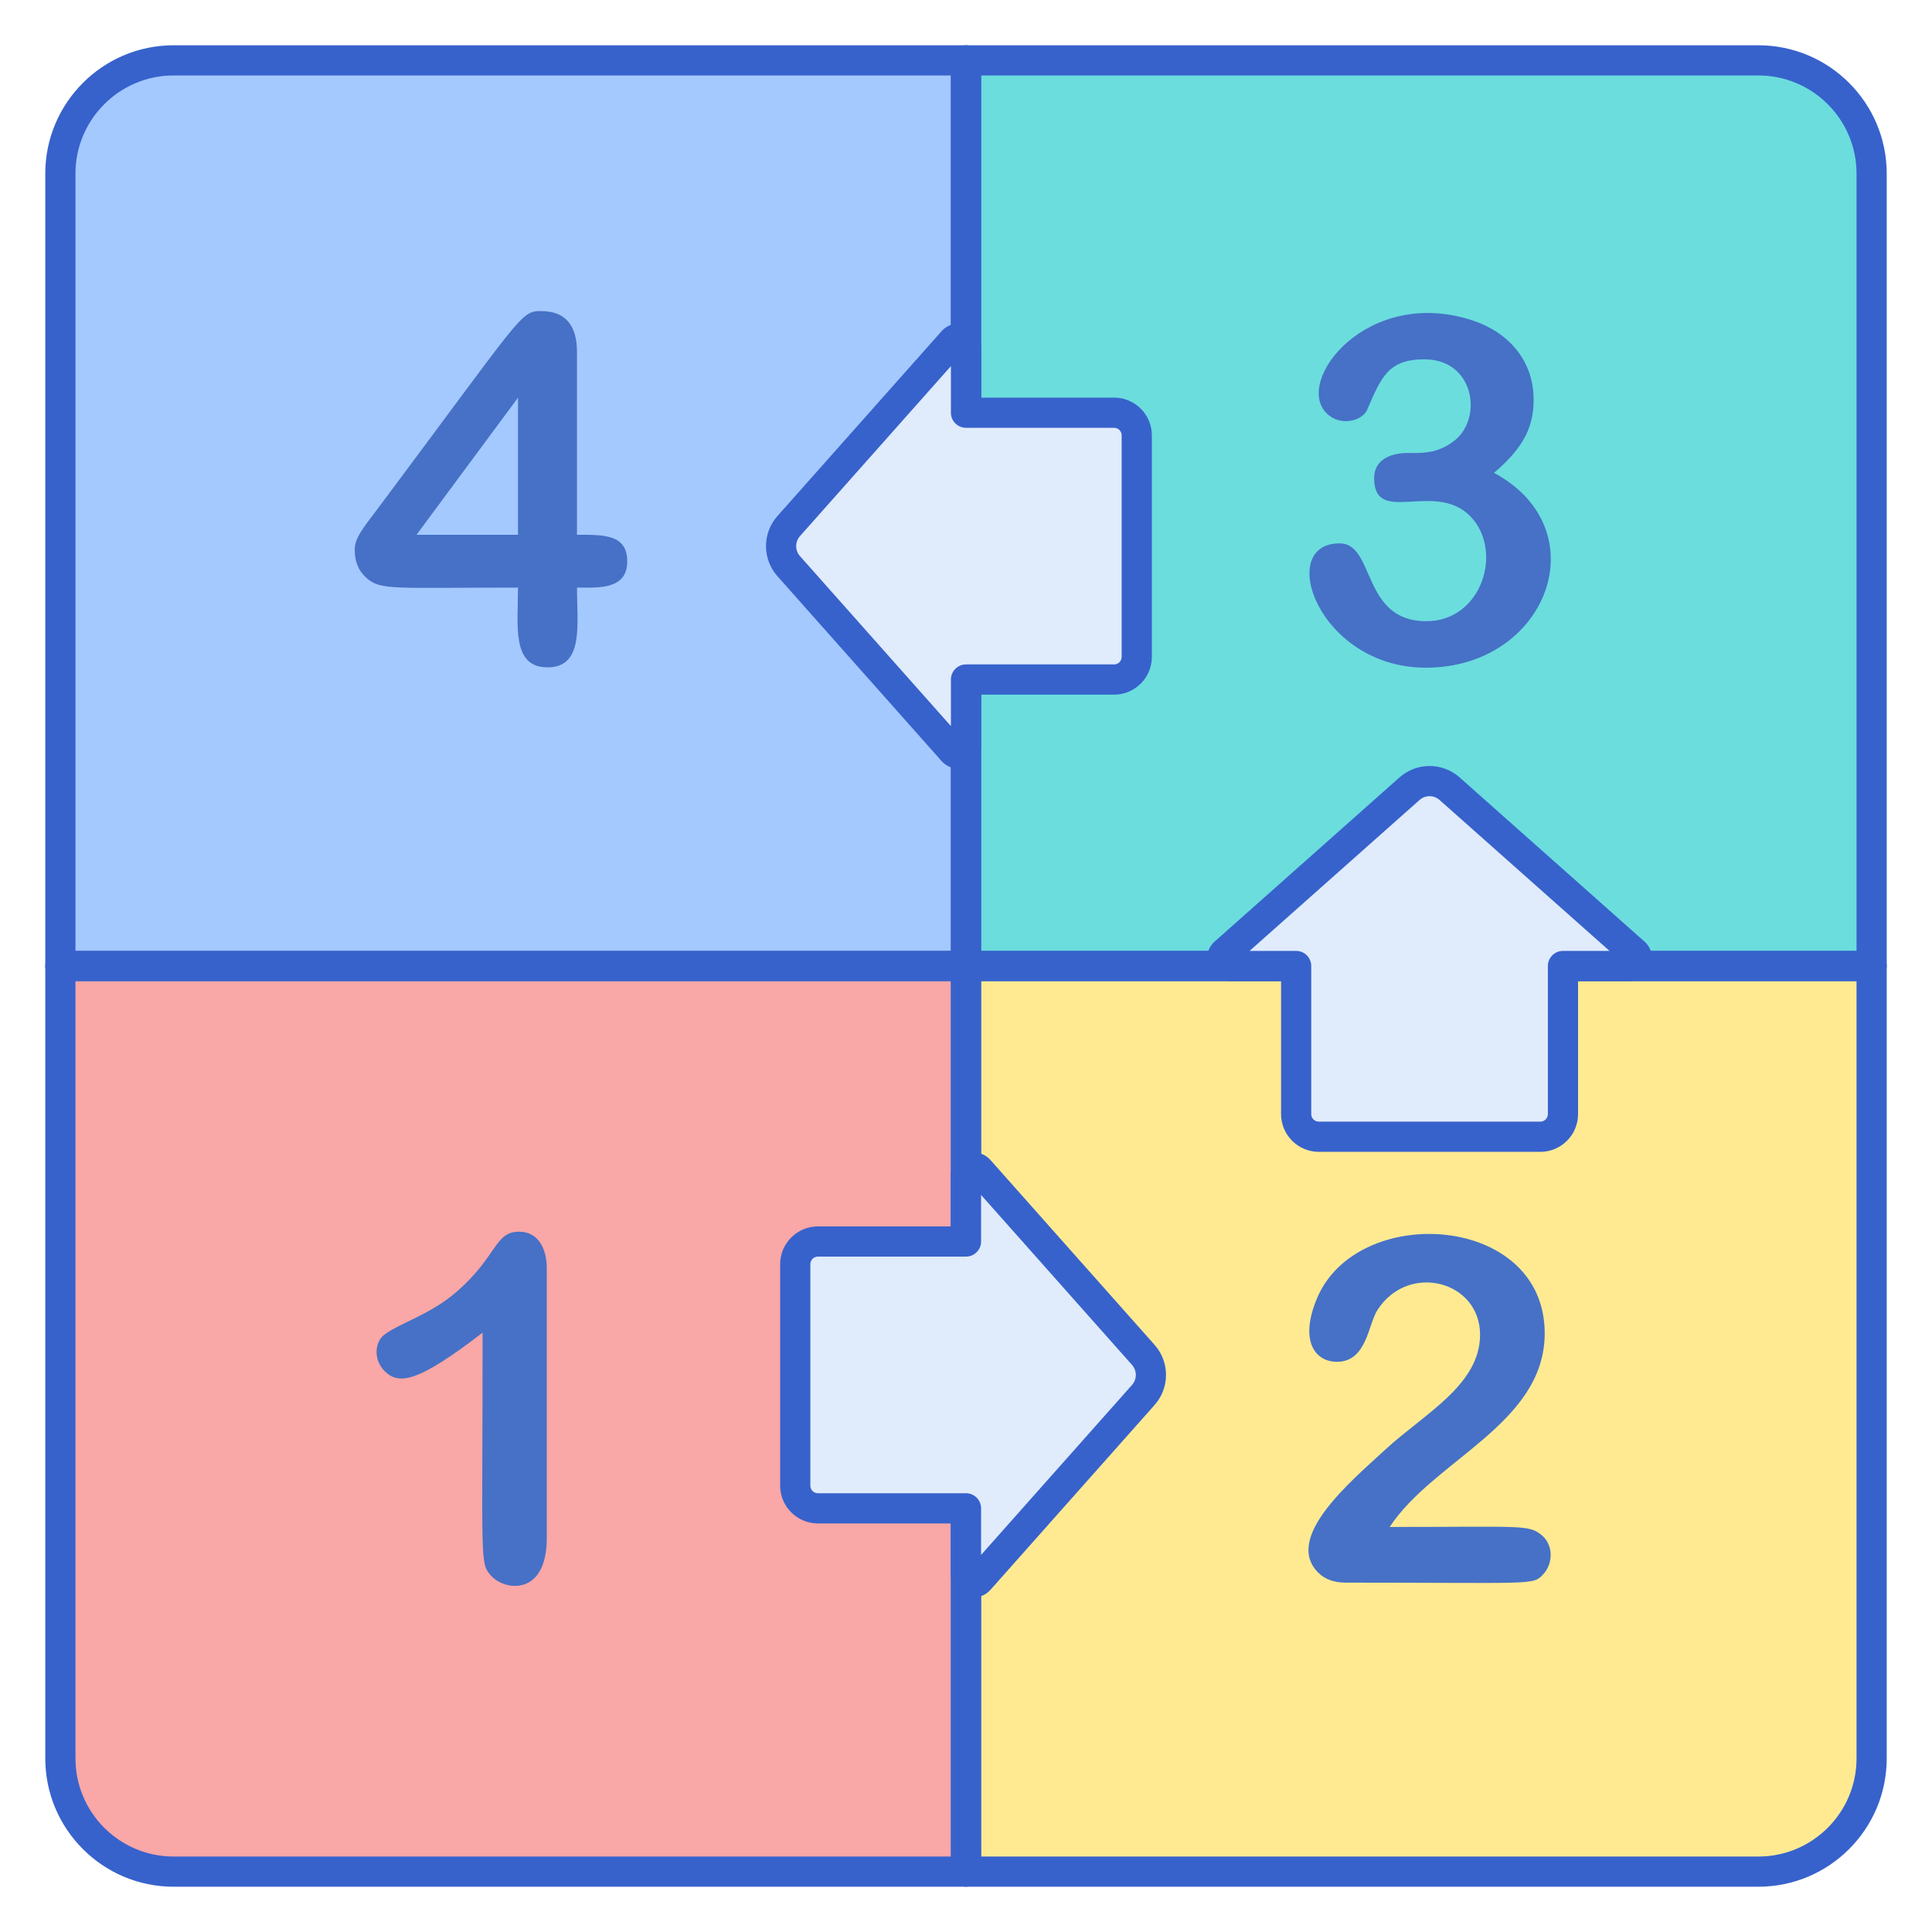 <?xml version="1.0" encoding="utf-8"?>
<!-- Generator: Adobe Illustrator 22.1.0, SVG Export Plug-In . SVG Version: 6.00 Build 0)  -->
<svg version="1.1" id="Layer_1" xmlns="http://www.w3.org/2000/svg" xmlns:xlink="http://www.w3.org/1999/xlink" x="0px" y="0px"
	 viewBox="0 0 256 256" style="enable-background:new 0 0 256 256;" xml:space="preserve">
<style type="text/css">
	.st0{fill:#4671C6;}
	.st1{fill:#F9CFCF;}
	.st2{fill:#F9A7A7;}
	.st3{fill:#A4C9FF;}
	.st4{fill:#3762CC;}
	.st5{fill:#E0EBFC;}
	.st6{fill:#6BDDDD;}
	.st7{fill:#B9BEFC;}
	.st8{fill:#FFEA92;}
	.st9{fill:#EAA97D;}
	.st10{fill:#FFEA94;}
	.st11{fill:#FFE164;}
	.st12{fill:#FFDC85;}
	.st13{fill:#FFFFFF;}
	.st14{fill:#383838;}
</style>
<g>
	<g>
		<path class="st8" d="M248,128H128v120h105c8.284,0,15-6.716,15-15V128z"/>
	</g>
	<g>
		<path class="st2" d="M128,128H8v105c0,8.284,6.716,15,15,15h105V128z"/>
	</g>
	<g>
		<path class="st6" d="M233,8H128v120h120V23C248,14.716,241.284,8,233,8z"/>
	</g>
	<g>
		<path class="st3" d="M128,8H23C14.716,8,8,14.716,8,23v105h120V8z"/>
	</g>
	<g>
		<path class="st4" d="M233,250H128c-1.104,0-2-0.896-2-2V128c0-1.104,0.896-2,2-2h120c1.104,0,2,0.896,2,2v105
			C250,242.374,242.374,250,233,250z M130,246h103c7.168,0,13-5.832,13-13V130H130V246z"/>
	</g>
	<g>
		<path class="st4" d="M128,250H23c-9.374,0-17-7.626-17-17V128c0-1.104,0.896-2,2-2h120c1.104,0,2,0.896,2,2v120
			C130,249.104,129.104,250,128,250z M10,130v103c0,7.168,5.832,13,13,13h103V130H10z"/>
	</g>
	<g>
		<path class="st4" d="M248,130H128c-1.104,0-2-0.896-2-2V8c0-1.104,0.896-2,2-2h105c9.374,0,17,7.626,17,17v105
			C250,129.104,249.104,130,248,130z M130,126h116V23c0-7.168-5.832-13-13-13H130V126z"/>
	</g>
	<g>
		<path class="st4" d="M128,130H8c-1.104,0-2-0.896-2-2V23c0-9.374,7.626-17,17-17h105c1.104,0,2,0.896,2,2v120
			C130,129.104,129.104,130,128,130z M10,126h116V10H23c-7.168,0-13,5.832-13,13V126z"/>
	</g>
	<g>
		<path class="st0" d="M63.946,176.586c-8.505,6.529-11.095,7.036-13.021,5.049c-1.528-1.574-1.194-3.883-0.016-4.768
			c2.112-1.585,6.102-2.667,9.582-5.69c5.448-4.735,5.023-7.972,8.3-7.972c2.532,0,3.658,2.264,3.658,4.815v35.796
			c0,7.701-5.557,6.985-7.347,5.002C63.544,207.092,63.946,207.438,63.946,176.586z"/>
	</g>
	<g>
		<path class="st0" d="M184.141,202.33c17.379,0,18.351-0.317,20.039,1c1.697,1.324,1.656,3.86,0.266,5.315
			c-1.364,1.428-1.141,1.063-26.088,1.063c-1.563,0-2.782-0.432-3.658-1.297c-4.669-4.61,4.153-11.999,8.878-16.35
			c5.155-4.745,12.537-8.543,12.537-15.209c0-7.125-9.456-9.618-13.568-3.314c-1.279,1.914-1.401,6.909-5.408,6.909
			c-2.807,0-5.007-2.665-2.658-8.347c5.298-12.816,30.2-11.311,30.2,4.564C204.681,188.655,190.007,193.407,184.141,202.33z"/>
	</g>
	<g>
		<path class="st0" d="M192.785,58.335c3.725-3.025,2.54-10.723-4.048-10.723c-4.83,0-5.713,2.383-7.628,6.784
			c-0.621,1.302-3.432,2.204-5.299,0.391c-4.425-4.29,5.401-16.93,19.336-12.318c4.838,1.603,8.066,5.397,8.066,10.457
			c0,3.291-1.011,6.162-5.252,9.723c13.96,7.518,7.085,25.823-9.035,25.823c-14.177,0-19.975-16.475-11.41-16.475
			c4.729,0,2.863,10.317,11.473,10.317c7.396,0,10.238-9.332,5.877-13.865c-4.68-4.862-12.786,1.315-12.786-5.08
			c0-2.348,1.988-3.345,4.471-3.345C188.161,60.023,190.476,60.21,192.785,58.335z"/>
	</g>
	<g>
		<path class="st0" d="M68.637,77.861c-16.843,0-18.228,0.396-20.149-1.344c-0.99-0.896-1.485-2.115-1.485-3.658
			c0-1.535,1.033-2.803,2.939-5.315c19.406-25.96,19.011-26.323,21.759-26.323c3.167,0,4.752,1.813,4.752,5.44v24.197
			c3.586,0,6.659-0.055,6.659,3.533c0,3.81-3.923,3.47-6.659,3.47c0,4.898,0.951,10.567-3.908,10.567
			C67.766,88.428,68.637,82.89,68.637,77.861z M55.194,70.859h13.443V52.695L55.194,70.859z"/>
	</g>
	<g>
		<path class="st5" d="M128,164.507h-19.625c-1.657,0-3,1.343-3,3v29.355c0,1.657,1.343,3,3,3H128v8.803
			c0,0.92,1.137,1.352,1.748,0.664l21.745-24.488c1.345-1.515,1.345-3.797,0-5.312l-21.745-24.488
			c-0.611-0.688-1.748-0.256-1.748,0.664V164.507z"/>
	</g>
	<g>
		<path class="st5" d="M171.747,128v19.625c0,1.657,1.343,3,3,3h29.355c1.657,0,3-1.343,3-3V128h8.803
			c0.92,0,1.352-1.137,0.664-1.748l-24.488-21.745c-1.515-1.345-3.797-1.345-5.312,0l-24.488,21.745
			c-0.688,0.611-0.256,1.748,0.664,1.748H171.747z"/>
	</g>
	<g>
		<path class="st5" d="M128,90.04h19.625c1.657,0,3-1.343,3-3V57.685c0-1.657-1.343-3-3-3H128v-8.803
			c0-0.92-1.137-1.352-1.748-0.664l-21.745,24.488c-1.345,1.515-1.345,3.797,0,5.312l21.745,24.488
			c0.611,0.688,1.748,0.256,1.748-0.664V90.04z"/>
	</g>
	<g>
		<path class="st4" d="M129.01,211.668c-0.359,0-0.724-0.065-1.076-0.199c-1.175-0.447-1.934-1.547-1.934-2.804v-6.803h-17.625
			c-2.757,0-5-2.243-5-5v-29.355c0-2.757,2.243-5,5-5H126v-6.803c0-1.257,0.759-2.357,1.934-2.804
			c1.18-0.447,2.475-0.127,3.31,0.812l21.745,24.489c2.017,2.272,2.017,5.697,0.001,7.967l-21.746,24.489
			C130.658,211.315,129.847,211.668,129.01,211.668z M108.375,166.507c-0.552,0-1,0.449-1,1v29.355c0,0.551,0.448,1,1,1H128
			c1.104,0,2,0.896,2,2v6.171l19.998-22.521c0.672-0.757,0.672-1.898-0.001-2.656L130,158.336v6.171c0,1.104-0.896,2-2,2H108.375z"
			/>
	</g>
	<g>
		<path class="st4" d="M204.102,152.625h-29.354c-2.757,0-5-2.243-5-5V130h-6.803c-1.258,0-2.359-0.76-2.806-1.936
			c-0.445-1.175-0.126-2.474,0.814-3.308l24.487-21.744c2.271-2.018,5.696-2.016,7.968,0l24.488,21.745
			c0.939,0.833,1.259,2.132,0.813,3.307c-0.446,1.176-1.548,1.936-2.806,1.936h-6.803v17.625
			C209.102,150.382,206.858,152.625,204.102,152.625z M165.577,126h6.17c1.104,0,2,0.896,2,2v19.625c0,0.551,0.448,1,1,1h29.354
			c0.552,0,1-0.449,1-1V128c0-1.104,0.896-2,2-2h6.17l-22.52-19.997c-0.756-0.673-1.897-0.673-2.655,0L165.577,126z"/>
	</g>
	<g>
		<path class="st4" d="M126.99,101.847c-0.837,0-1.648-0.353-2.232-1.01l-21.746-24.489c-2.017-2.271-2.017-5.697-0.001-7.968
			l21.746-24.489c0.835-0.94,2.134-1.259,3.309-0.813c1.176,0.447,1.935,1.548,1.935,2.805v6.803h17.625c2.757,0,5,2.243,5,5v29.355
			c0,2.757-2.243,5-5,5H130v6.803c0,1.257-0.759,2.357-1.934,2.804C127.714,101.782,127.35,101.847,126.99,101.847z M126,48.515
			l-19.998,22.521c-0.672,0.757-0.672,1.899,0.001,2.656L126,96.211v-6.171c0-1.104,0.896-2,2-2h19.625c0.552,0,1-0.449,1-1V57.686
			c0-0.551-0.448-1-1-1H128c-1.104,0-2-0.896-2-2V48.515z"/>
	</g>
</g>
</svg>
